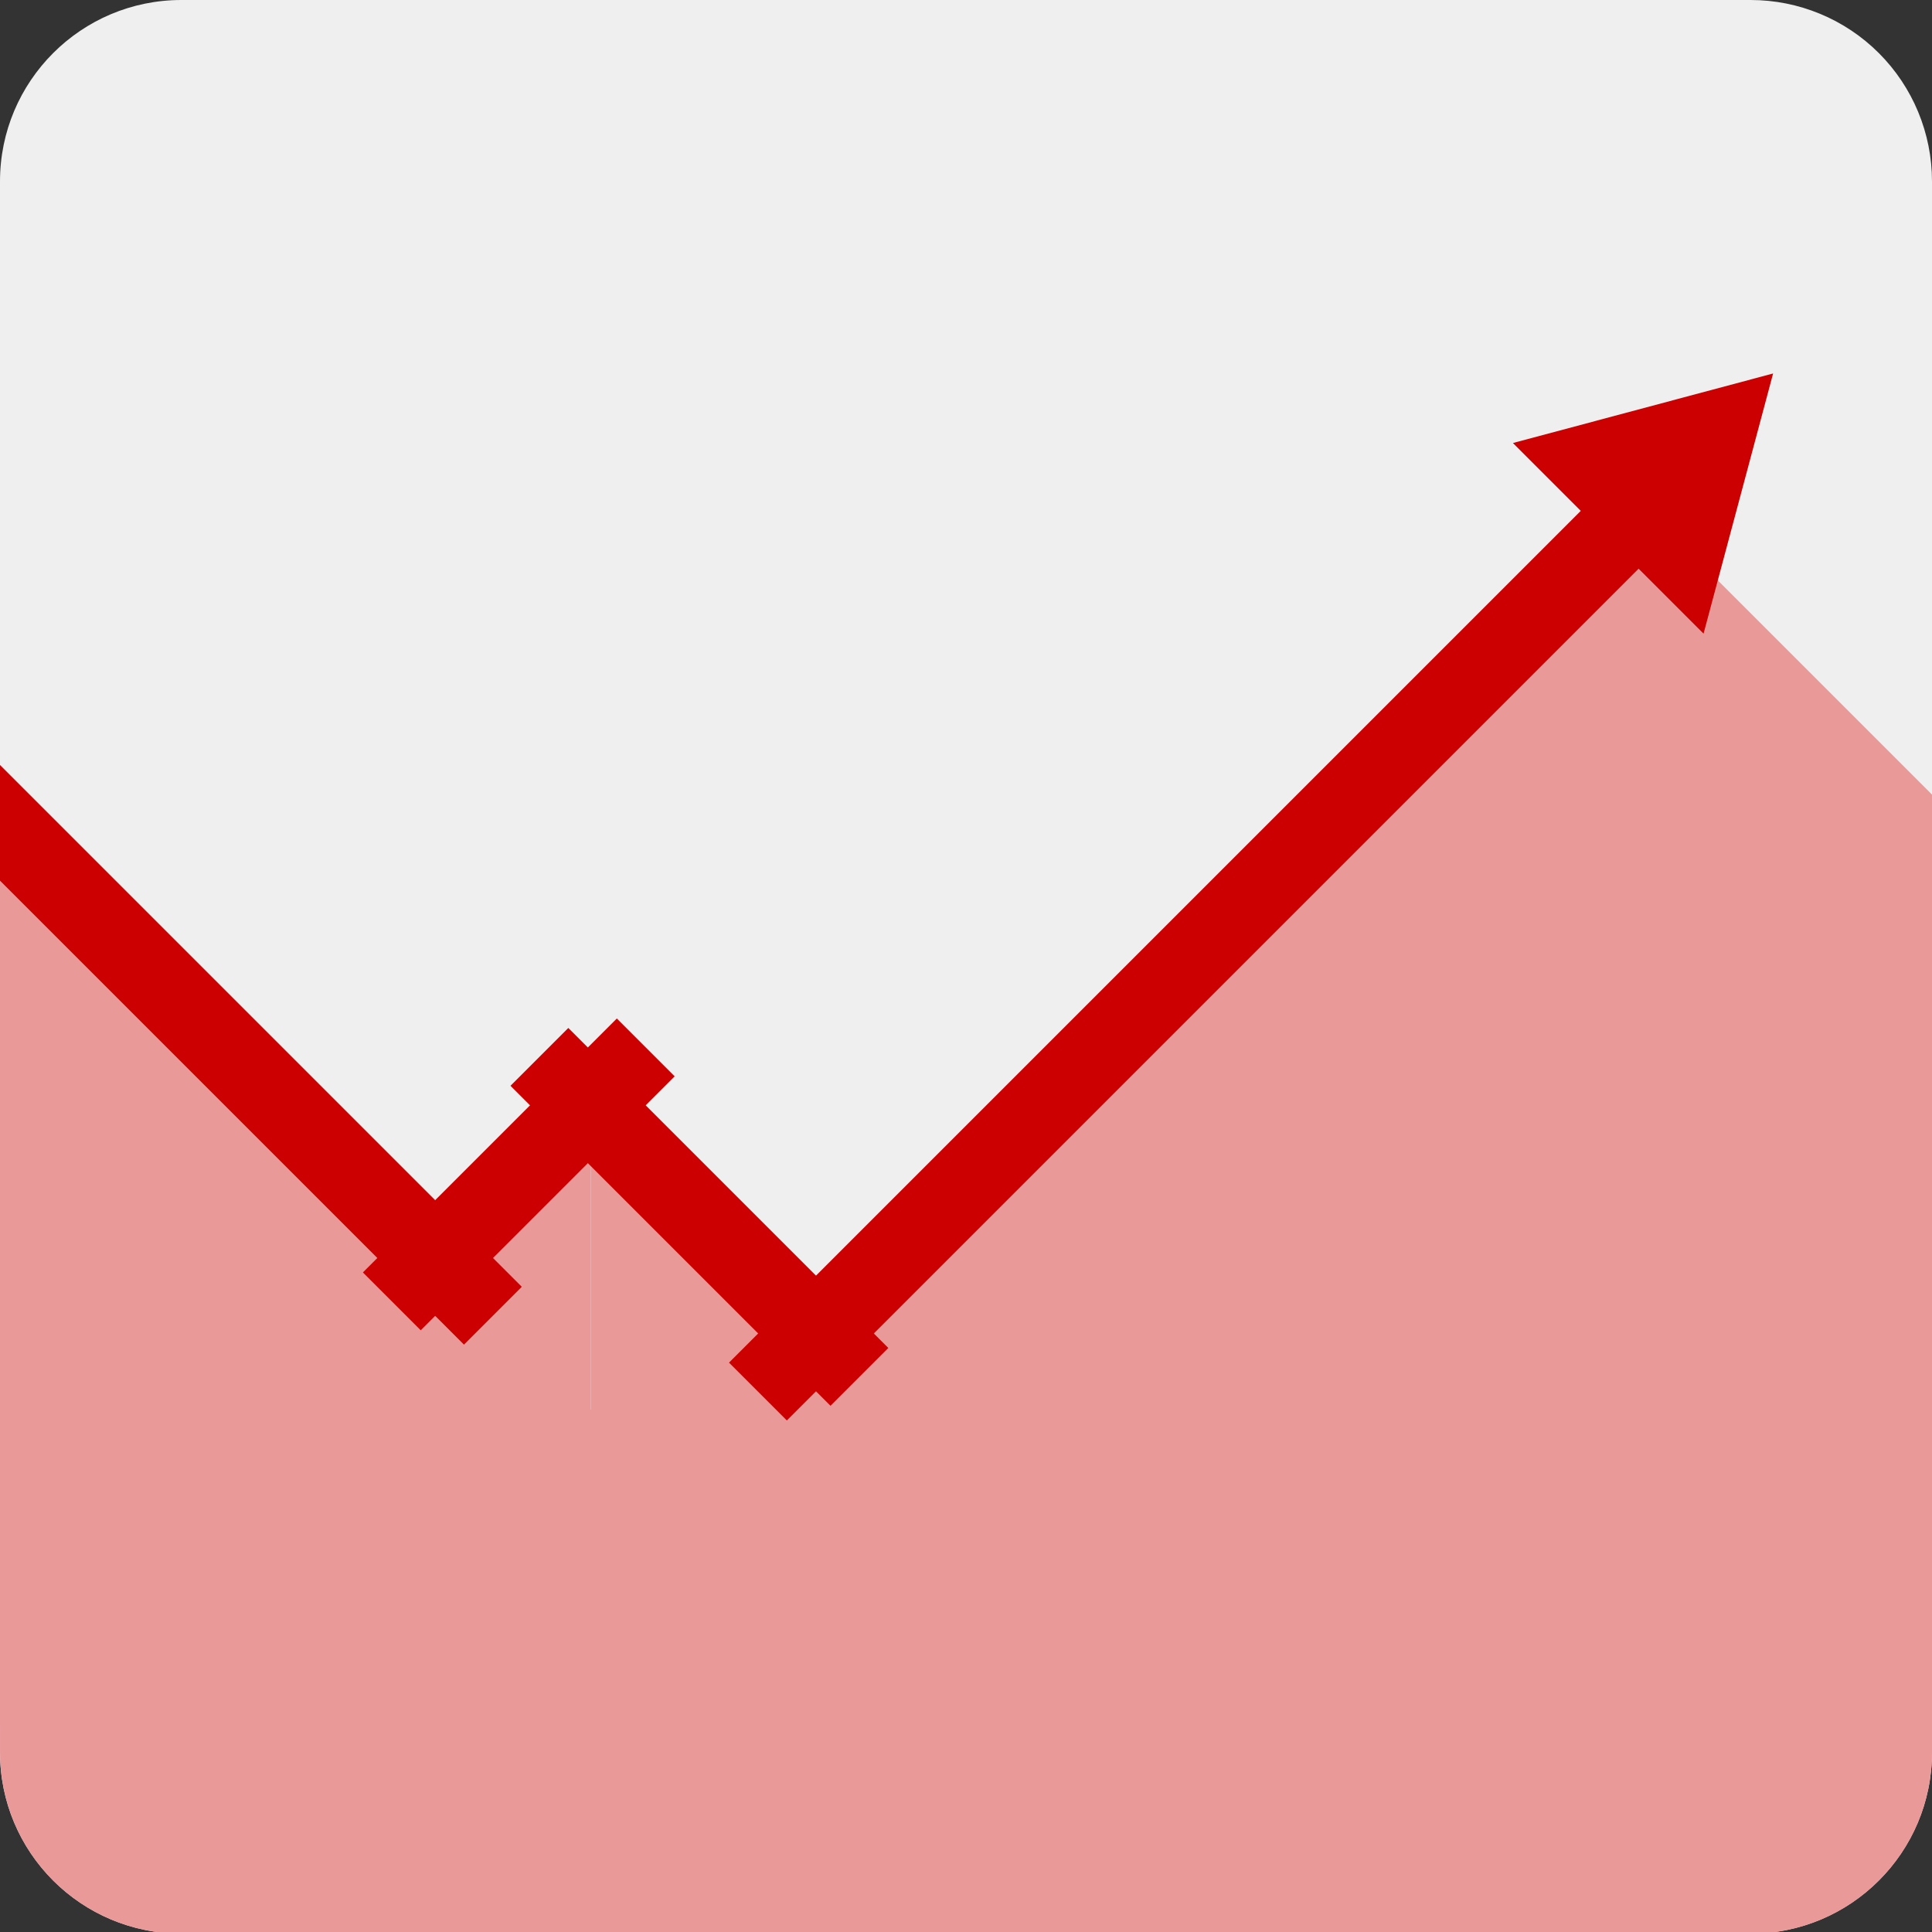<svg version="1.1" viewBox="0.0 0.0 188.976 188.976" fill="none" stroke="none" stroke-linecap="square" stroke-miterlimit="10" xmlns:xlink="http://www.w3.org/1999/xlink" xmlns="http://www.w3.org/2000/svg"><rect x="0.0" y="0.0" width="188.976" height="188.976" fill="#333333" stroke="none"/><clipPath id="p.0"><path d="m0 0l188.976 0l0 188.976l-188.976 0l0 -188.976z" clip-rule="nonzero"/></clipPath><g clip-path="url(#p.0)"><path fill="#000000" fill-opacity="0.0" d="m0 0l188.976 0l0 188.976l-188.976 0z" fill-rule="evenodd"/><path fill="#efefef" d="m0 17.741l0 0c0 -9.798 7.943 -17.741 17.741 -17.741l153.494 0c4.705 0 9.218 1.869 12.545 5.196c3.327 3.327 5.196 7.84 5.196 12.545l0 153.652c0 9.798 -7.943 17.741 -17.741 17.741l-153.494 0c-9.798 0 -17.741 -7.943 -17.741 -17.741z" fill-rule="evenodd"/><path fill="#ea9999" d="m171.235 189.14l-153.493 0c-4.705 0 -9.218 -1.869 -12.545 -5.196c-3.327 -3.327 -5.196 -7.84 -5.196 -12.545l0 -24.558c0 -8.69751E-4 7.050634E-4 -0.002 0.002 -0.002l188.975 0.002l0 0c8.69751E-4 0 0.002 7.019043E-4 0.002 0.002l-0.002 24.556l0 0c0 9.798 -7.943 17.742 -17.742 17.742z" fill-rule="evenodd"/><path fill="#ea9999" d="m0 168.631l0 -88.548l88.548 88.548z" fill-rule="evenodd"/><path fill="#ea9999" d="m57.784 168.628l0 -60.548l-60.548 60.548z" fill-rule="evenodd"/><path fill="#ea9999" d="m57.784 168.628l0 -60.548l60.548 60.548z" fill-rule="evenodd"/><path fill="#ea9999" d="m160.832 168.626l0 -119.213l-119.213 119.213z" fill-rule="evenodd"/><path fill="#ea9999" d="m160.669 168.626l0 -119.213l119.213 119.213z" fill-rule="evenodd"/><path fill="#000000" fill-opacity="0.0" d="m-3.375 77.11l48.756 48.756" fill-rule="evenodd"/><path stroke="#cc0000" stroke-width="8.0" stroke-linejoin="round" stroke-linecap="butt" d="m-3.375 77.11l48.756 48.756" fill-rule="evenodd"/><path fill="#000000" fill-opacity="0.0" d="m41.153 124.462l19.181 -19.181" fill-rule="evenodd"/><path stroke="#cc0000" stroke-width="8.0" stroke-linejoin="round" stroke-linecap="butt" d="m41.153 124.462l19.181 -19.181" fill-rule="evenodd"/><path fill="#000000" fill-opacity="0.0" d="m55.59 106.205l25.644 25.644" fill-rule="evenodd"/><path stroke="#cc0000" stroke-width="8.0" stroke-linejoin="round" stroke-linecap="butt" d="m55.59 106.205l25.644 25.644" fill-rule="evenodd"/><path fill="#000000" fill-opacity="0.0" d="m76.963 133.283l85.449 -85.449" fill-rule="evenodd"/><path stroke="#cc0000" stroke-width="8.0" stroke-linejoin="round" stroke-linecap="butt" d="m76.963 133.283l85.449 -85.449" fill-rule="evenodd"/><path fill="#cc0000" d="m147.986 43.334l25.449 -6.803l-6.803 25.449z" fill-rule="evenodd"/></g></svg>